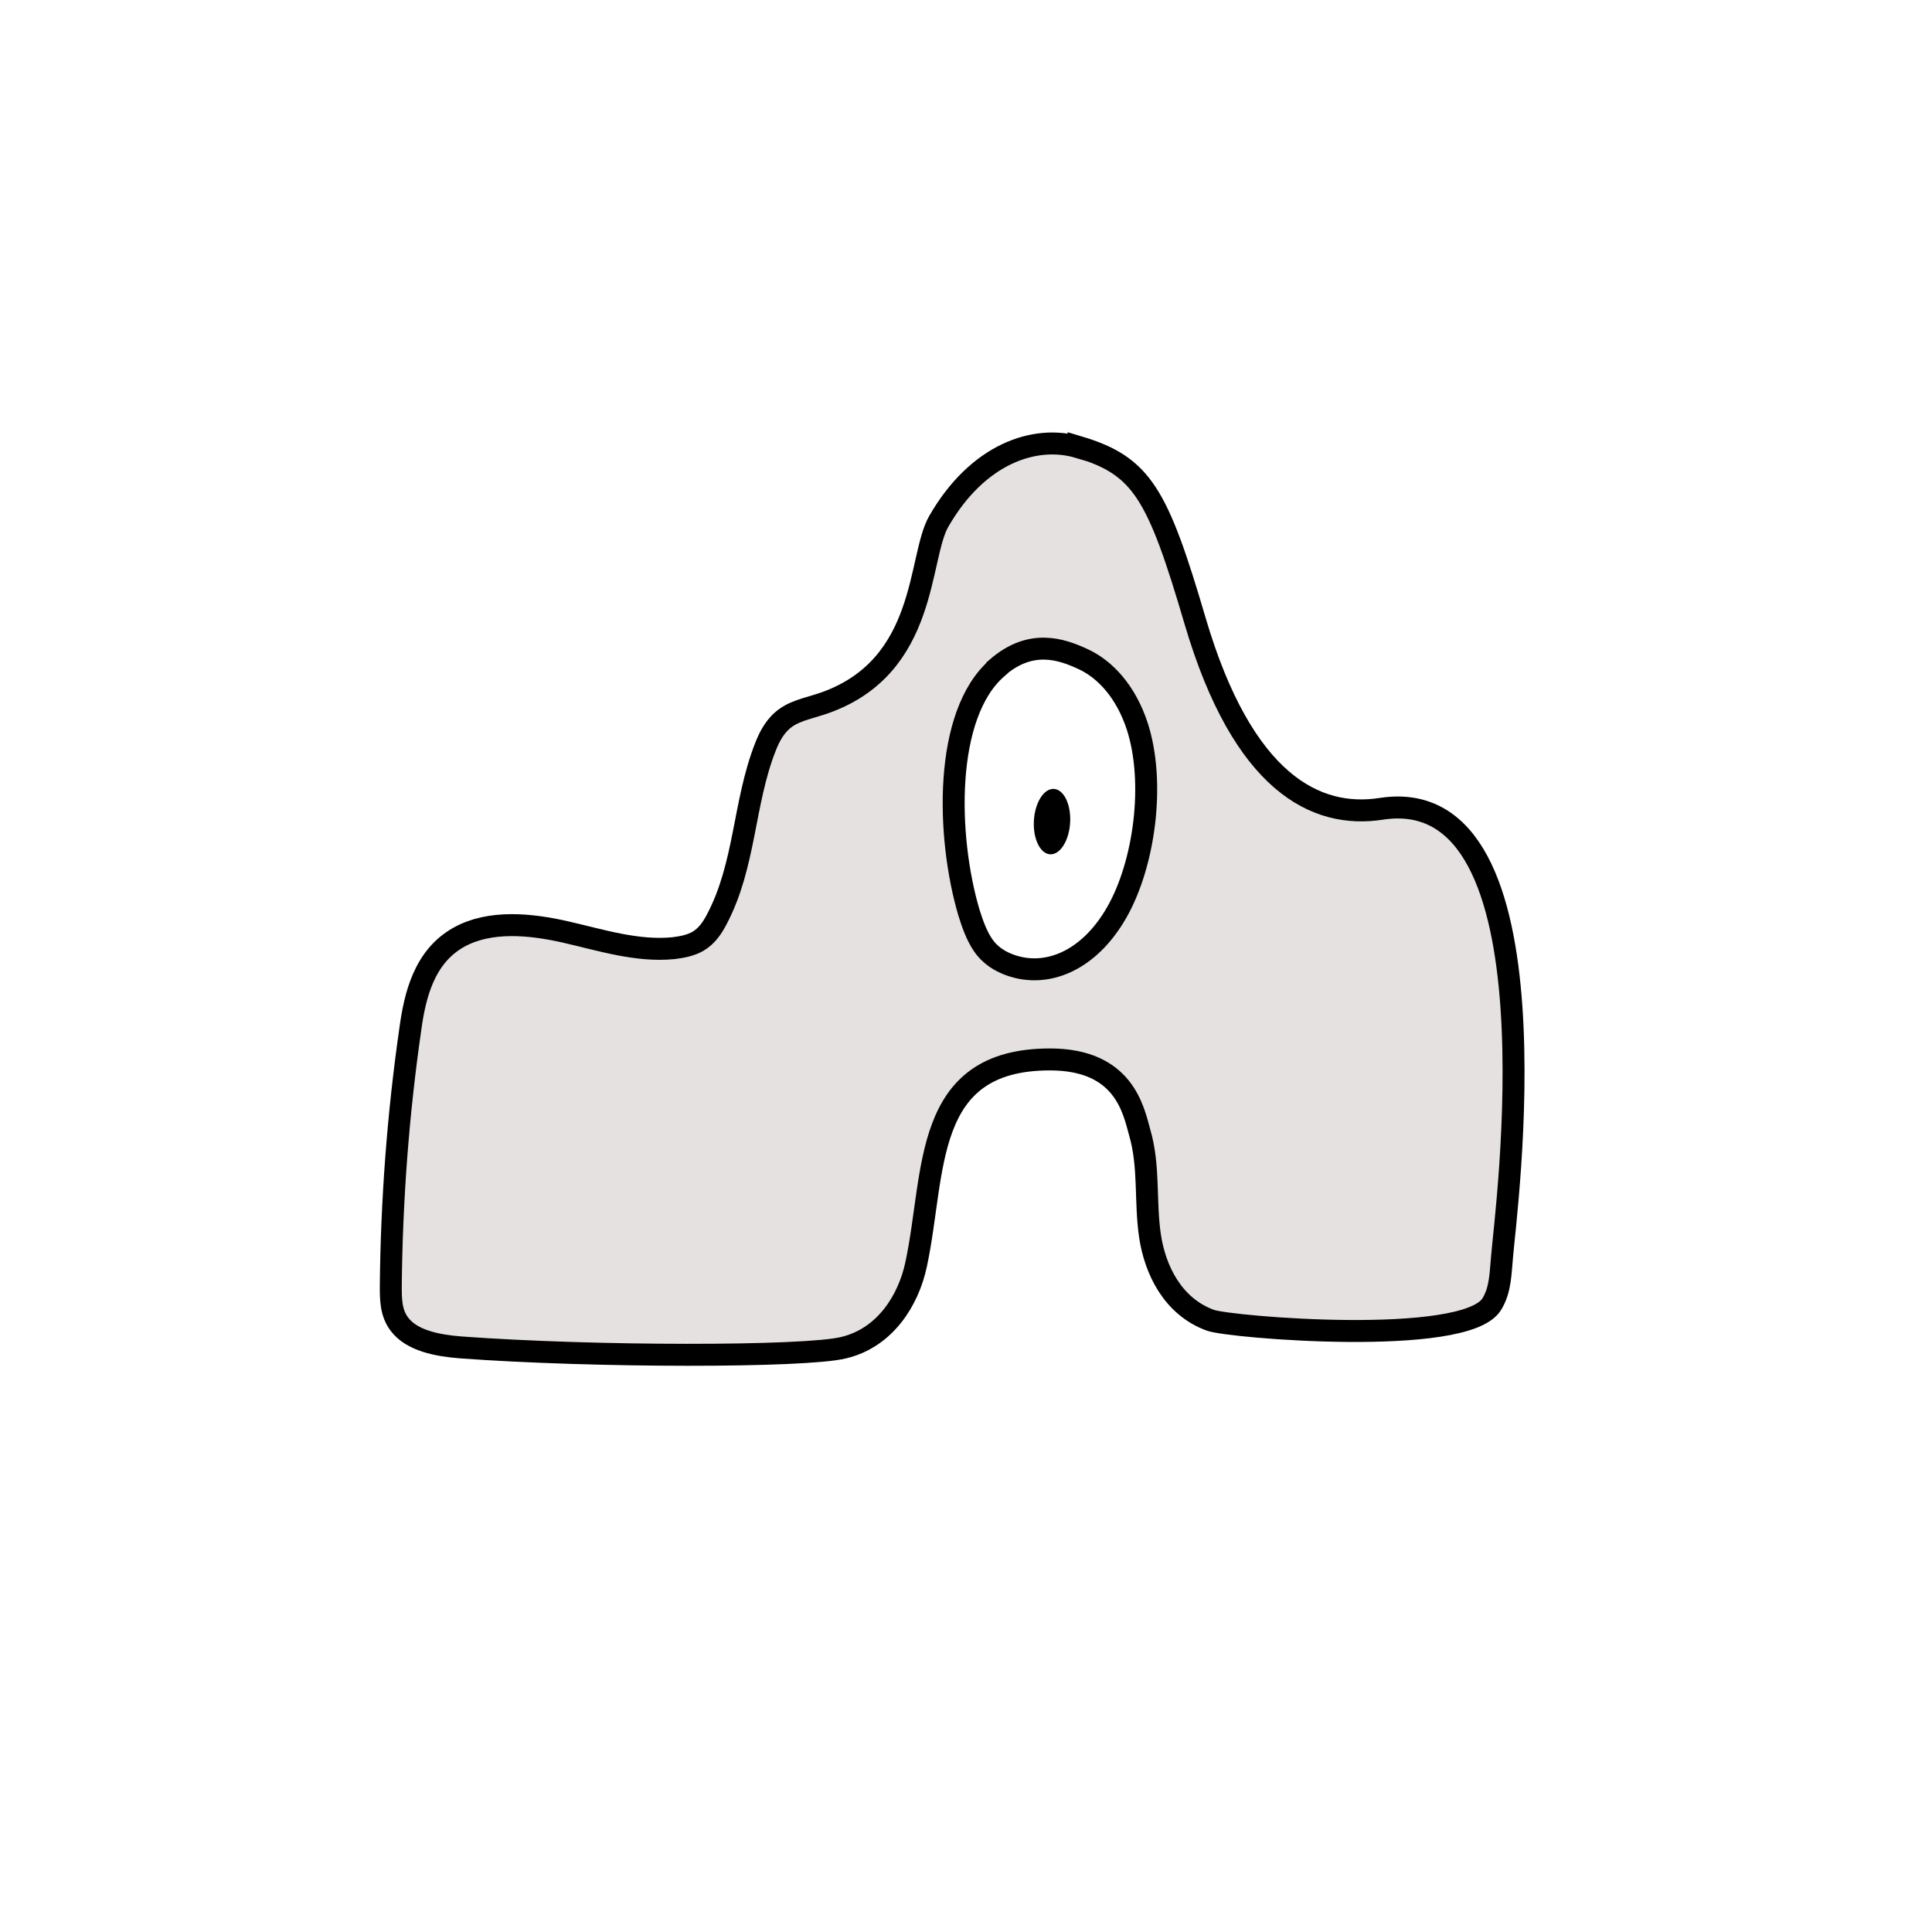 <svg width="1760" height="1760" viewBox="0 0 1760 1760" fill="none" xmlns="http://www.w3.org/2000/svg">
<rect width="1760" height="1760" fill="white"/>
<path d="M982.597 407.469C942.978 395.605 890.665 413.242 855.278 474.81C836.045 507.838 845.661 606.283 752.191 639.953C739.882 644.443 726.035 646.687 716.034 653.742C706.418 660.476 701.032 670.737 697.186 680.678C677.184 731.664 679.107 788.102 652.951 837.485C649.105 844.86 644.104 852.556 636.026 857.366C629.487 861.214 621.409 862.817 613.331 863.779C580.251 866.986 547.556 856.403 515.246 849.028C482.935 841.653 446.008 838.125 417.929 853.838C386.387 871.475 377.925 906.748 373.694 938.174C362.539 1015.78 356.769 1093.7 356 1171.62C356 1183.48 356 1196.31 364.077 1206.57C375.232 1221.32 398.696 1225.81 419.467 1227.42C540.633 1236.4 733.343 1236.39 768.346 1227.74C806.427 1218.76 827.582 1184.45 834.506 1152.06C852.585 1068.37 839.507 965.11 956.441 965.11C1024.14 965.11 1032.6 1011.29 1038.37 1032.13C1047.22 1062.59 1042.99 1094.66 1047.6 1125.76C1052.22 1156.87 1068.37 1190.22 1102.61 1202.72C1119.92 1209.14 1334.17 1227.1 1358.79 1188.29C1367.25 1174.83 1366.86 1159.11 1368.4 1144.04C1371.1 1108.13 1424.95 711.141 1258.39 736.794C1198.77 746.094 1132.23 713.386 1088.76 565.879C1054.53 449.477 1040.29 424.464 982.597 407.148V407.469Z" fill="#E6E1E1" stroke="black" stroke-width="20" stroke-miterlimit="10"/>
<path d="M908.359 608.526C859.508 650.854 862.2 761.805 882.587 831.07C886.049 842.293 889.896 852.555 895.281 860.571C902.205 870.833 911.436 875.963 920.283 879.17C953.363 891.034 991.828 875.643 1017.21 831.391C1042.6 787.138 1052.6 713.064 1036.06 661.757C1025.68 630.011 1006.83 609.809 986.828 600.51C966.826 591.21 939.131 581.591 908.359 608.206V608.526Z" fill="white" stroke="black" stroke-width="20" stroke-miterlimit="10"/>
<path d="M974.88 749.058C975.728 732.603 969.018 718.999 959.891 718.672C950.765 718.345 942.679 731.419 941.831 747.875C940.983 764.33 947.694 777.934 956.82 778.261C965.947 778.588 974.032 765.513 974.88 749.058Z" fill="black"/>
</svg>
